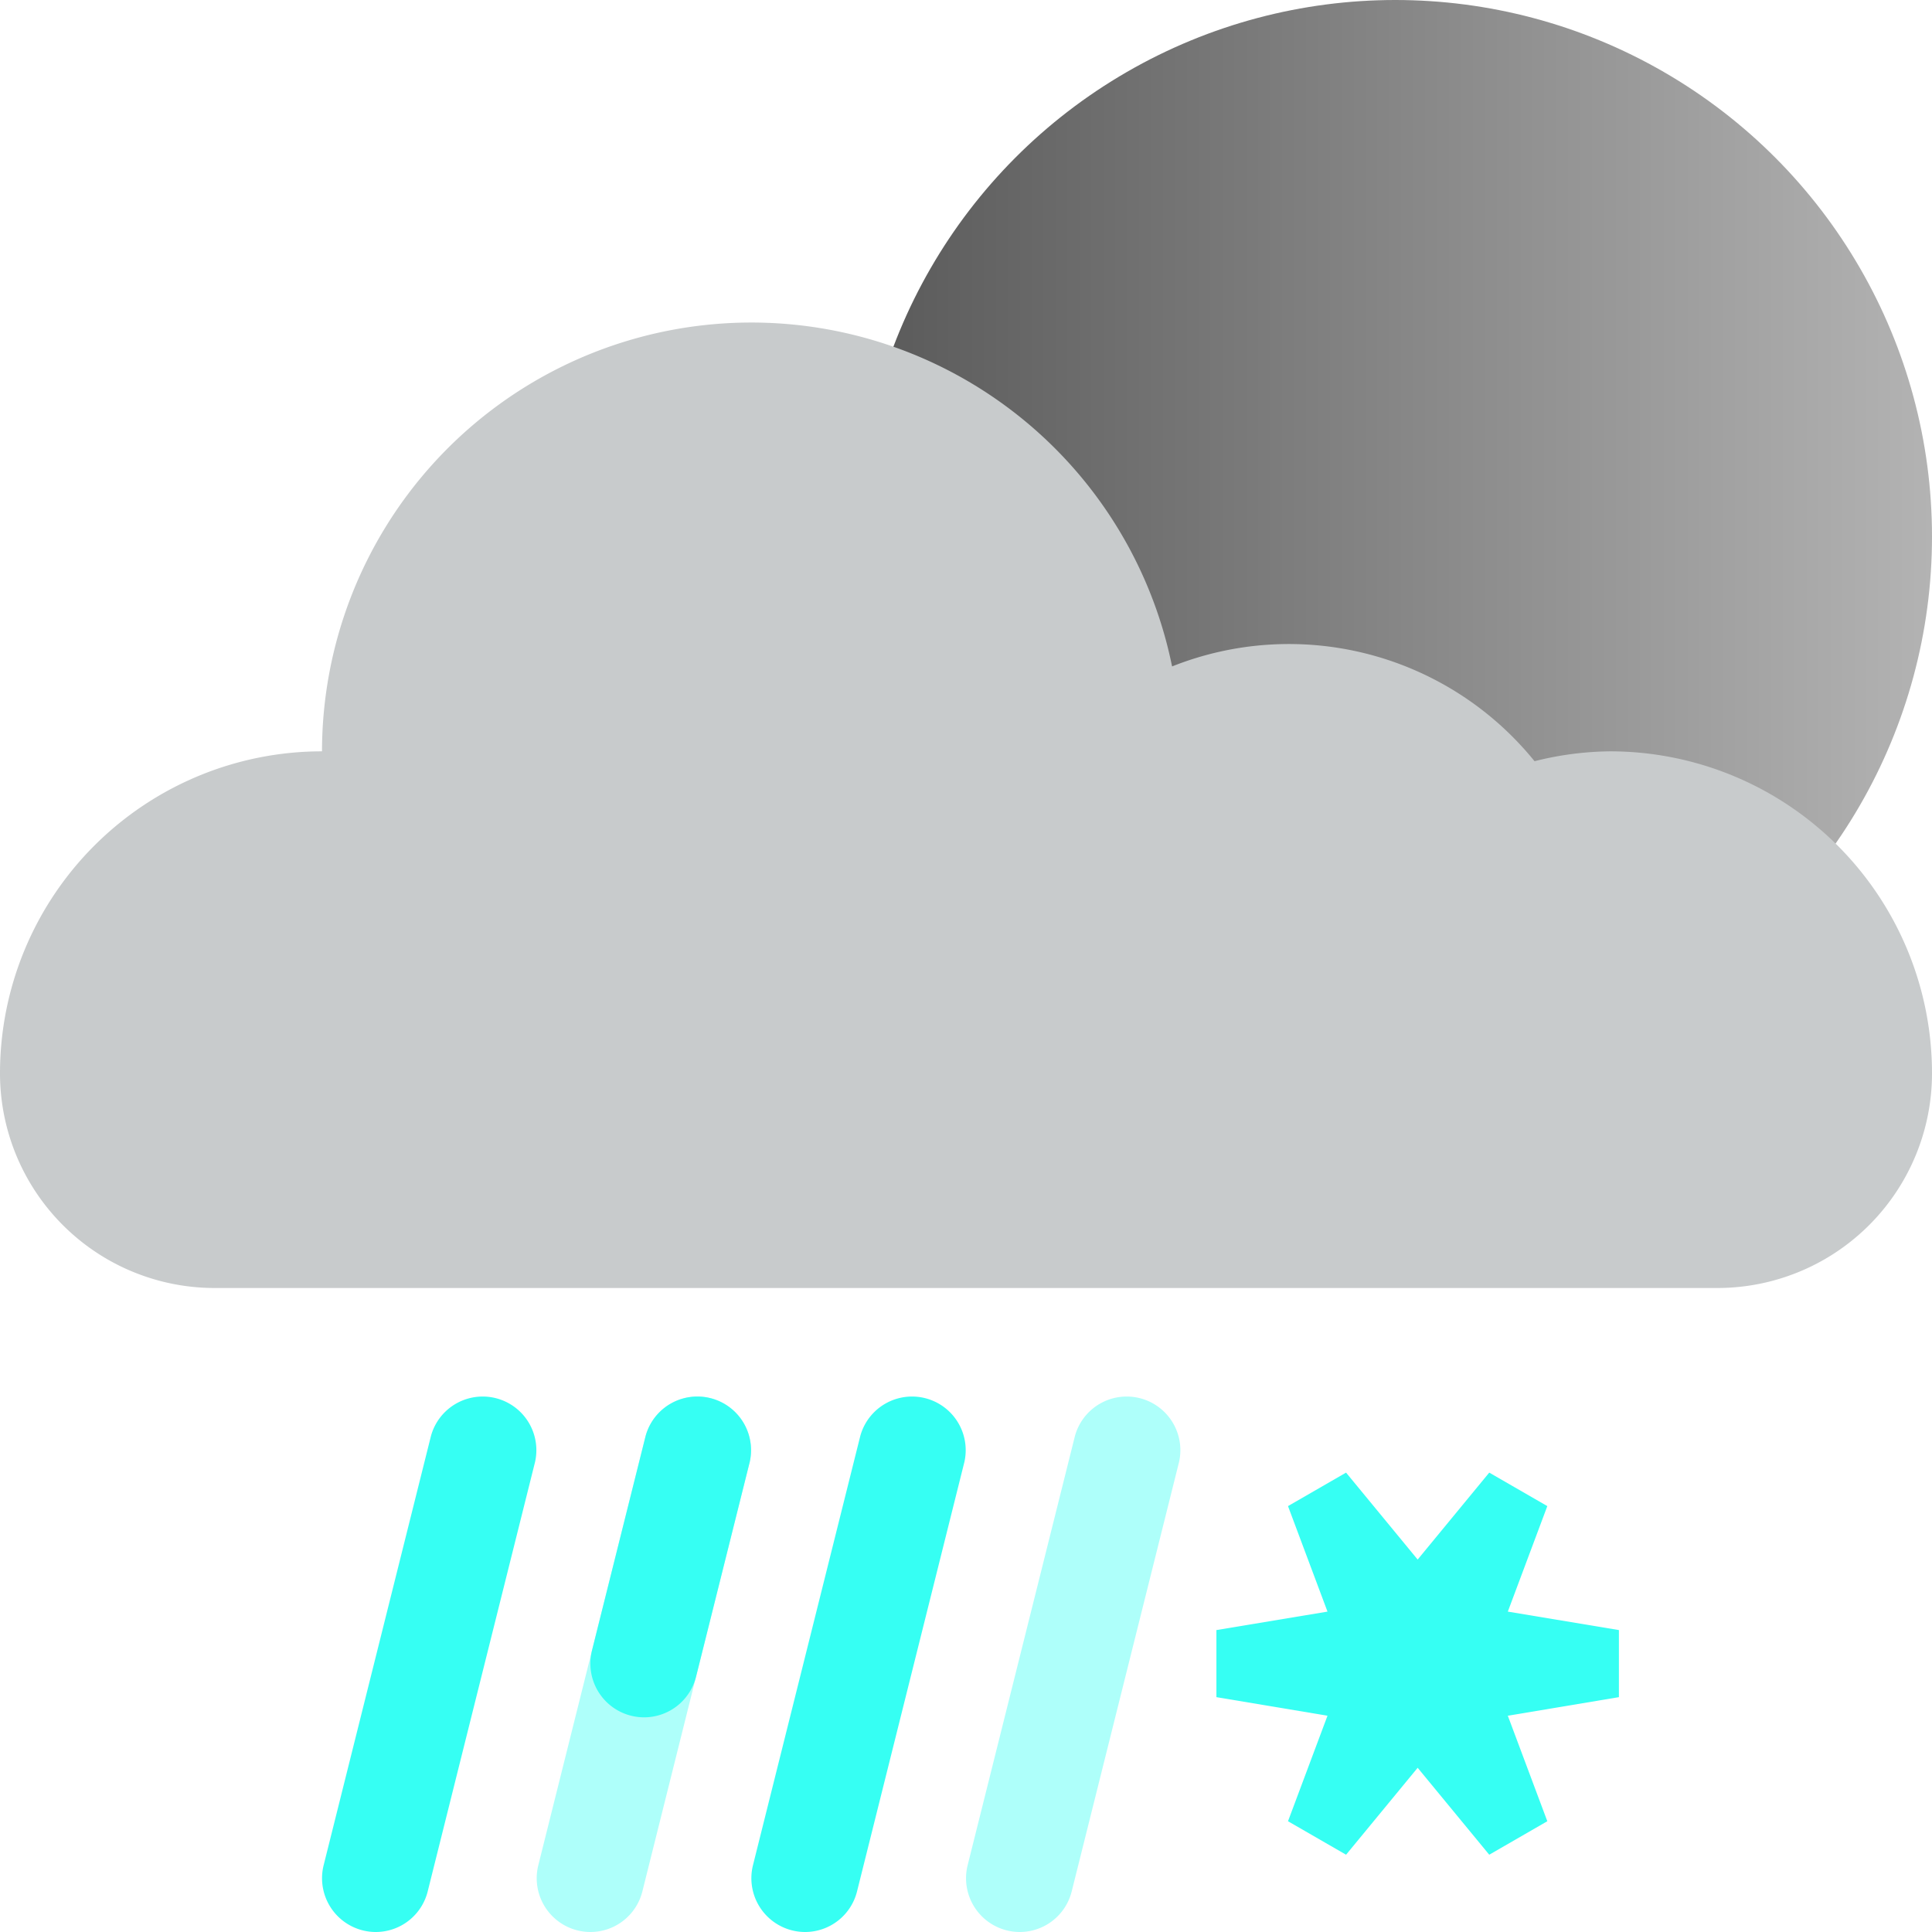 <svg id="Artwork" xmlns="http://www.w3.org/2000/svg" xmlns:xlink="http://www.w3.org/1999/xlink" viewBox="0 0 18 18"><defs><style>.cls-1{fill:url(#linear-gradient);}.cls-2{fill:#c8cbcc;}.cls-3,.cls-4{fill:#36fff3;}.cls-4{opacity:0.4;}</style><linearGradient id="linear-gradient" x1="8" y1="5" x2="18" y2="5" gradientUnits="userSpaceOnUse"><stop offset="0" stop-color="#595959"/><stop offset="1" stop-color="#b3b3b3"/></linearGradient></defs><title>weather-sleet-night</title><circle class="cls-1" cx="13" cy="5" r="5"/><path class="cls-2" d="M15,7a2.979,2.979,0,0,0-.703.092,2.944,2.944,0,0,0-3.377-.883A4,4,0,0,0,3,7a3,3,0,0,0-3,3,2,2,0,0,0,2,2H16a2,2,0,0,0,2-2A3,3,0,0,0,15,7Z"/><polygon class="cls-3" points="14.416 14.032 13.875 13.72 13.208 14.53 12.541 13.72 12 14.032 12.368 15.015 11.333 15.187 11.333 15.812 12.368 15.985 12 16.968 12.541 17.28 13.208 16.47 13.875 17.28 14.416 16.968 14.048 15.985 15.083 15.812 15.083 15.187 14.048 15.015 14.416 14.032"/><path class="cls-4" d="M5.5,18a.501.501,0,0,1-.485-.621l1-4a.5.5,0,0,1,.97.242l-1,4A.499.499,0,0,1,5.5,18Z"/><path class="cls-4" d="M9.5,18a.501.501,0,0,1-.485-.621l1-4a.5.5,0,0,1,.97.242l-1,4A.499.499,0,0,1,9.5,18Z"/><path class="cls-3" d="M3.5,18a.501.501,0,0,1-.485-.621l1-4a.5.5,0,0,1,.97.242l-1,4A.499.499,0,0,1,3.5,18Z"/><path class="cls-3" d="M6,16a.501.501,0,0,1-.485-.621l.5-2a.5.5,0,0,1,.97.242l-.5,2A.499.499,0,0,1,6,16Z"/><path class="cls-3" d="M7.5,18a.501.501,0,0,1-.485-.621l1-4a.5.5,0,0,1,.97.242l-1,4A.499.499,0,0,1,7.5,18Z"/></svg>